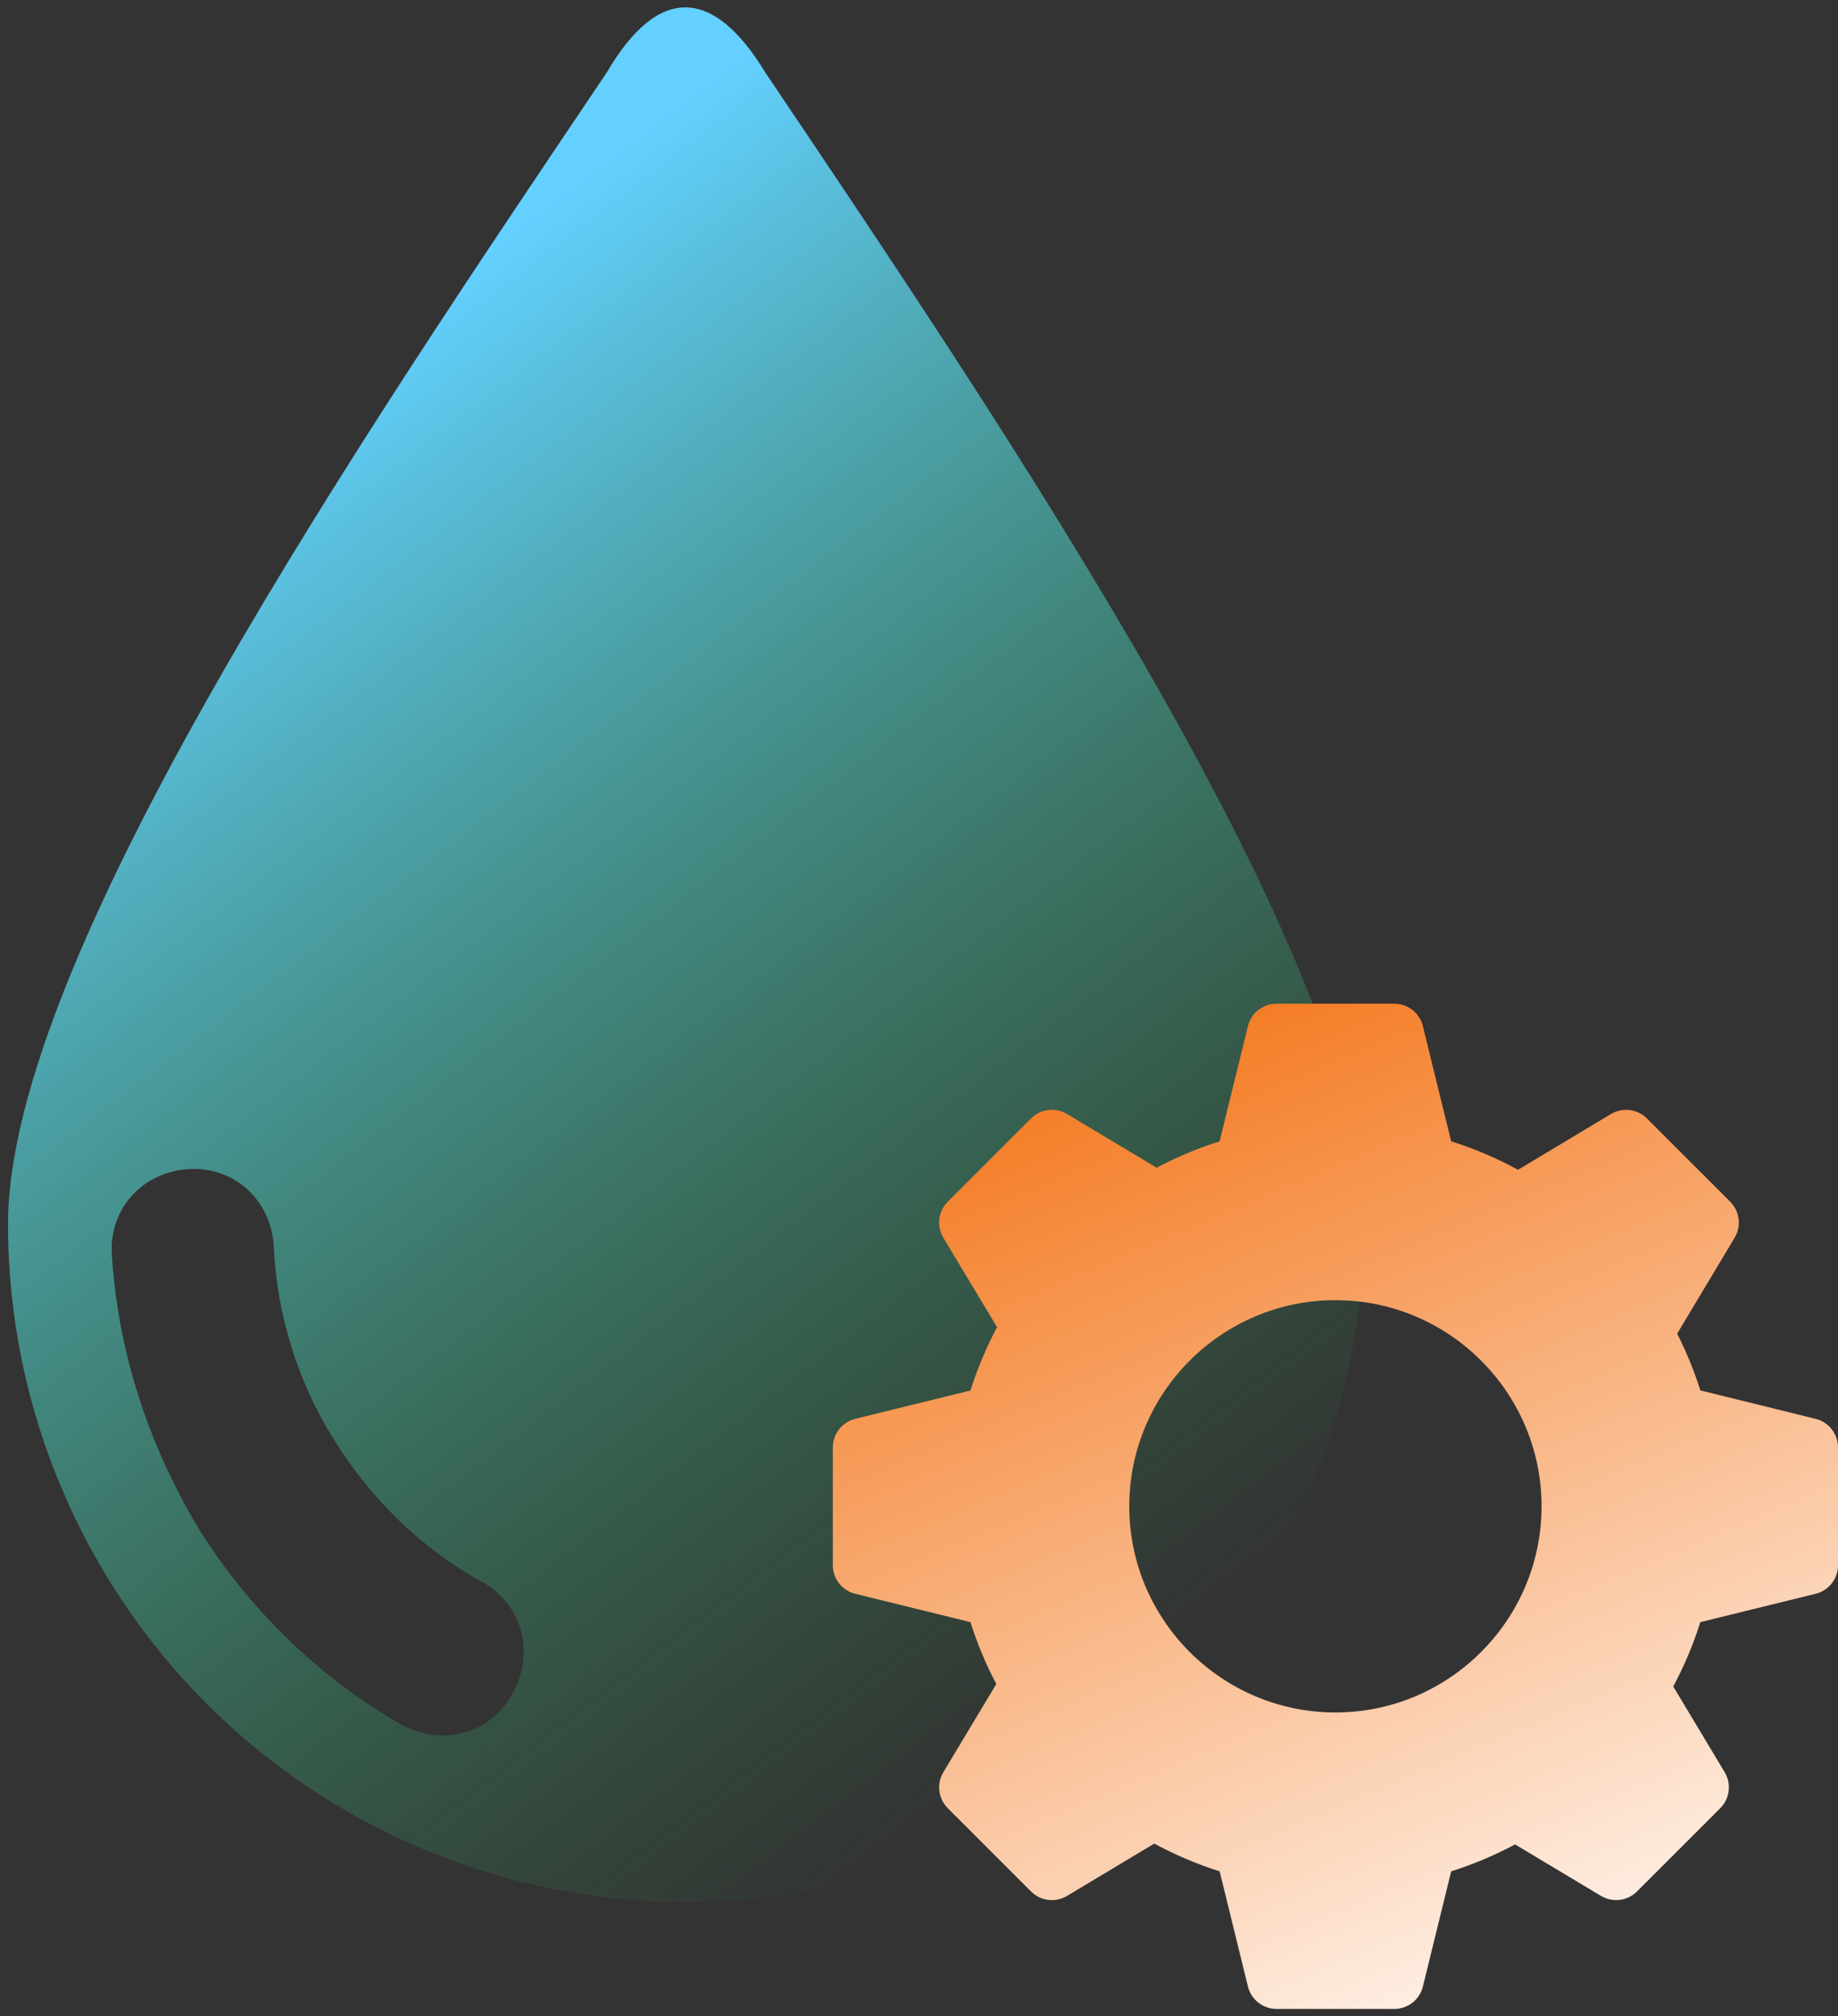<svg width="165" height="181" viewBox="0 0 165 181" fill="none" xmlns="http://www.w3.org/2000/svg">
<rect x="0" y="0" width="165" height="181" fill="#333333" stroke="none"/>
<path d="M54.458 6.524C59.119 -1.427 64.054 -1.153 68.715 6.524C90.101 38.328 122.453 86.034 122.453 109.887C122.453 126.612 115.599 141.966 104.632 152.933C93.665 163.9 78.311 170.754 61.587 170.754C44.862 170.754 29.508 163.9 18.541 152.933C7.574 141.966 0.72 126.612 0.72 109.887C0.72 85.76 33.072 38.328 54.458 6.524ZM17.719 137.031C22.105 144.159 28.411 150.465 36.088 154.852C39.653 156.771 44.039 155.675 45.959 152.11C48.152 148.272 46.781 143.885 43.217 141.966C37.733 138.95 33.346 134.563 30.056 129.354C26.766 124.145 24.847 118.113 24.573 111.807C24.299 107.694 21.009 104.678 16.896 104.952C12.784 105.226 9.768 108.517 10.042 112.629C10.59 121.403 13.332 129.628 17.719 137.031Z" fill="url(#paint0_linear_655_4891)"/>
<path d="M76.767 127.368L87.118 124.822C87.74 122.86 88.54 120.957 89.506 119.137C87.952 116.55 84.686 111.106 84.686 111.106C84.061 110.065 84.226 108.733 85.083 107.876L92.56 100.399C93.417 99.54 94.746 99.375 95.789 100.002L103.834 104.822C105.644 103.864 107.536 103.071 109.485 102.454L112.031 92.104C112.325 90.927 113.381 90.1 114.595 90.1H125.169C126.383 90.1 127.441 90.927 127.733 92.104C127.733 92.104 129.496 99.328 130.276 102.452C132.354 103.11 134.362 103.965 136.276 105.008L144.617 100.002C145.66 99.382 146.987 99.542 147.847 100.399L155.323 107.876C156.18 108.733 156.346 110.065 155.721 111.106L150.563 119.721C151.394 121.36 152.091 123.067 152.646 124.814L162.996 127.368C164.174 127.662 165 128.718 165 129.931V140.506C165 141.719 164.174 142.778 162.997 143.069L152.643 145.615C152.016 147.605 151.2 149.539 150.211 151.395L154.827 159.089C155.452 160.129 155.287 161.461 154.43 162.318L146.953 169.795C146.099 170.649 144.767 170.812 143.724 170.192C143.724 170.192 138.547 167.089 136.012 165.571C134.177 166.55 132.256 167.358 130.276 167.985L127.733 178.333C127.441 179.511 126.383 180.337 125.169 180.337H114.595C113.381 180.337 112.325 179.51 112.031 178.333L109.488 167.985C107.451 167.34 105.489 166.506 103.622 165.494C101.018 167.056 95.79 170.192 95.79 170.192C94.749 170.815 93.417 170.655 92.56 169.795L85.083 162.318C84.226 161.461 84.061 160.129 84.686 159.089L89.439 151.171C88.502 149.392 87.724 147.53 87.118 145.615L76.767 143.069C75.59 142.775 74.764 141.719 74.764 140.506V129.931C74.764 128.718 75.59 127.662 76.767 127.368ZM119.882 153.724C130.085 153.724 138.387 145.421 138.387 135.219C138.387 125.016 130.085 116.713 119.882 116.713C109.679 116.713 101.376 125.016 101.376 135.219C101.376 145.421 109.679 153.724 119.882 153.724Z" fill="url(#paint1_linear_655_4891)"/>
<defs>
<linearGradient id="paint0_linear_655_4891" x1="34.906" y1="29.451" x2="118.529" y2="138.435" gradientUnits="userSpaceOnUse">
<stop stop-color="#63D0FF"/>
<stop offset="1" stop-color="#2BB04C" stop-opacity="0"/>
</linearGradient>
<linearGradient id="paint1_linear_655_4891" x1="104.501" y1="90.442" x2="145.517" y2="187.173" gradientUnits="userSpaceOnUse">
<stop stop-color="#F47920"/>
<stop offset="1" stop-color="white"/>
</linearGradient>
</defs>
</svg>
